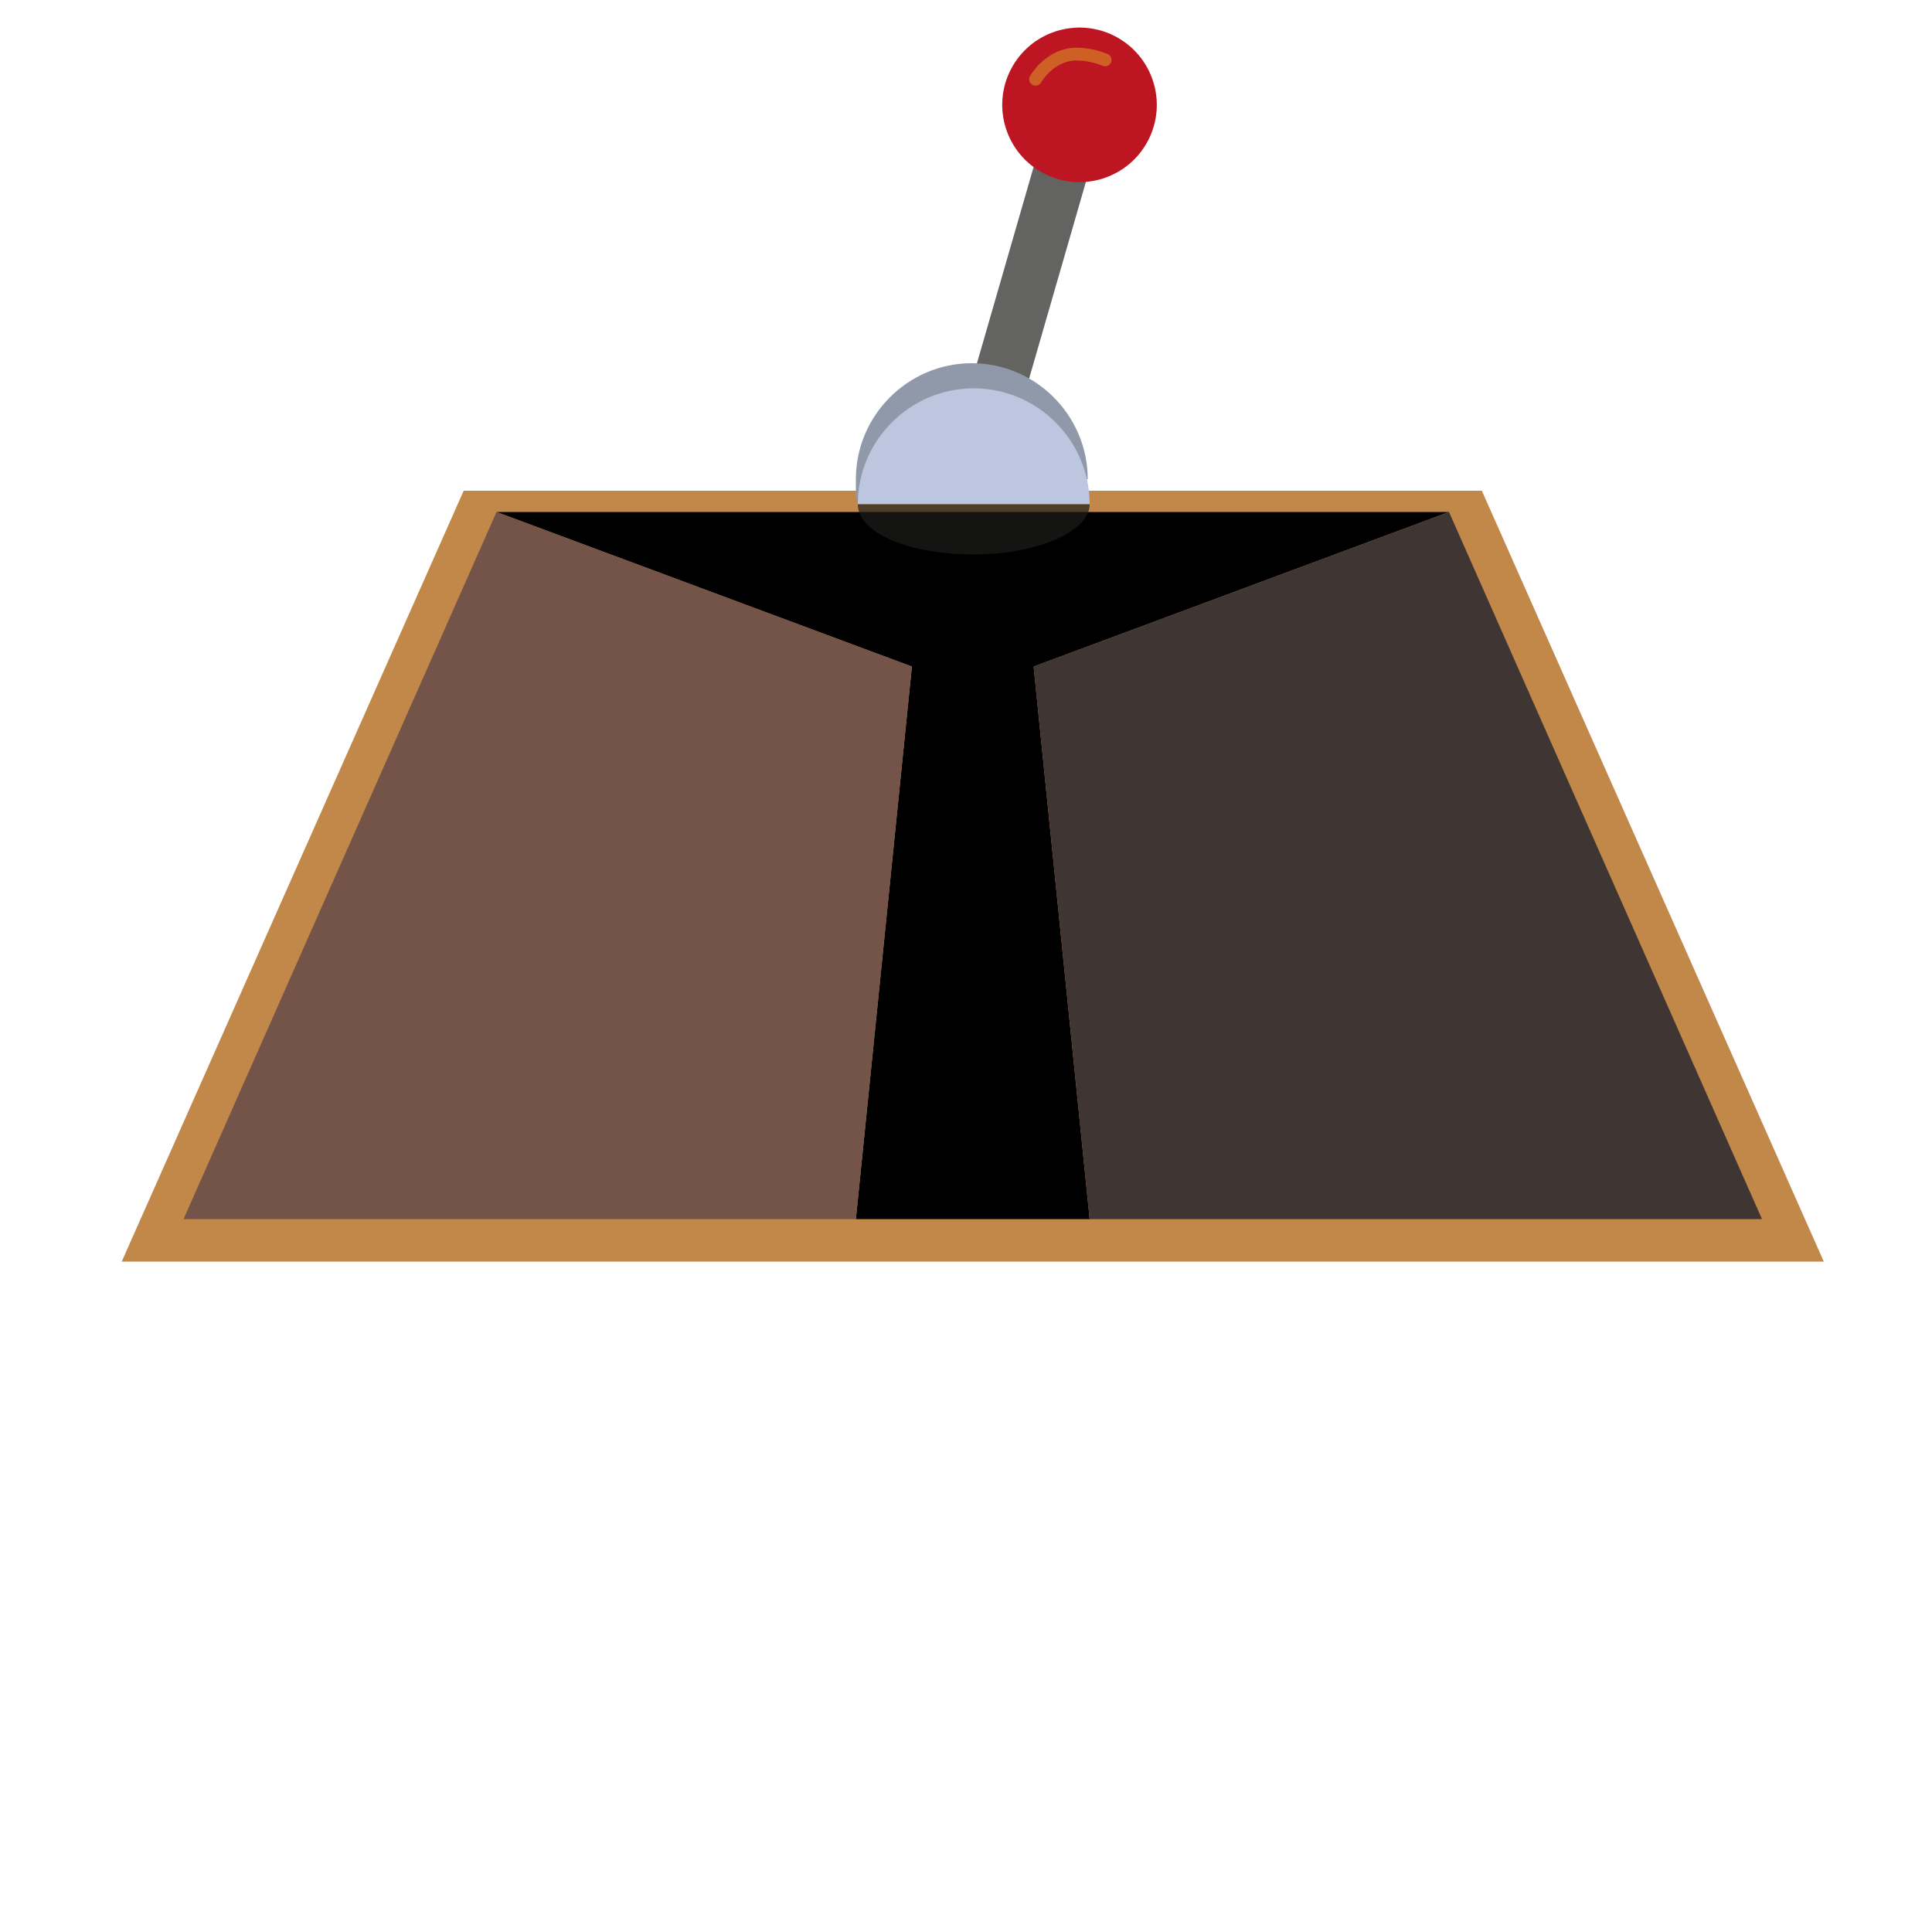 <?xml version="1.0" encoding="utf-8"?>
<!-- Generator: Adobe Illustrator 21.0.0, SVG Export Plug-In . SVG Version: 6.00 Build 0)  -->
<svg version="1.1" id="Layer_1" xmlns="http://www.w3.org/2000/svg" xmlns:xlink="http://www.w3.org/1999/xlink" x="0px" y="0px"
	 viewBox="0 0 100 100" style="enable-background:new 0 0 100 100;" xml:space="preserve">
<style type="text/css">
	.st0{fill:none;stroke:#636362;stroke-width:2.814;stroke-linecap:round;}
	.st1{fill:#C18849;}
	.st2{fill:#745449;}
	.st3{fill:#3F3532;}
	.st4{fill:#9099AA;}
	.st5{fill:#BCC6DF;}
	.st6{opacity:0.7;fill:#1D1D1B;}
	.st7{fill:#BD1622;}
	.st8{fill:none;stroke:#CE6026;stroke-width:0.662;stroke-linecap:round;}
</style>
<line class="st0" x1="55.9" y1="5.4" x2="50.3" y2="24.8"/>
<g>
	<polygon class="st1" points="76.7,25.4 24,25.4 6.3,65.3 94.4,65.3 	"/>
	<polygon points="53.5,34.5 75,26.5 50.3,26.5 25.7,26.5 47.2,34.5 44.3,63.1 56.4,63.1 	"/>
	<polygon class="st2" points="25.7,26.5 9.5,63.1 44.3,63.1 47.2,34.5 	"/>
	<polygon class="st3" points="56.4,63.1 91.2,63.1 75,26.5 53.5,34.5 	"/>
</g>
<g>
	<path class="st4" d="M56.3,24.8c0-3.3-2.7-6-6-6s-6,2.7-6,6v1h11.9V24.8z"/>
	<path class="st5" d="M44.4,26.1c0-3.3,2.7-6,6-6s6,2.7,6,6"/>
	<path class="st6" d="M44.4,26.1c0,1.5,2.7,2.6,6,2.6s6-1.2,6-2.6"/>
</g>
<g>
	<ellipse transform="matrix(0.5 -0.866 0.866 0.5 23.249 51.137)" class="st7" cx="55.9" cy="5.4" rx="4" ry="4"/>
	<path class="st8" d="M53.6,4.1c0.5-0.8,1.3-1.3,2.1-1.3c0.5,0,1,0.1,1.5,0.3"/>
</g>
</svg>
